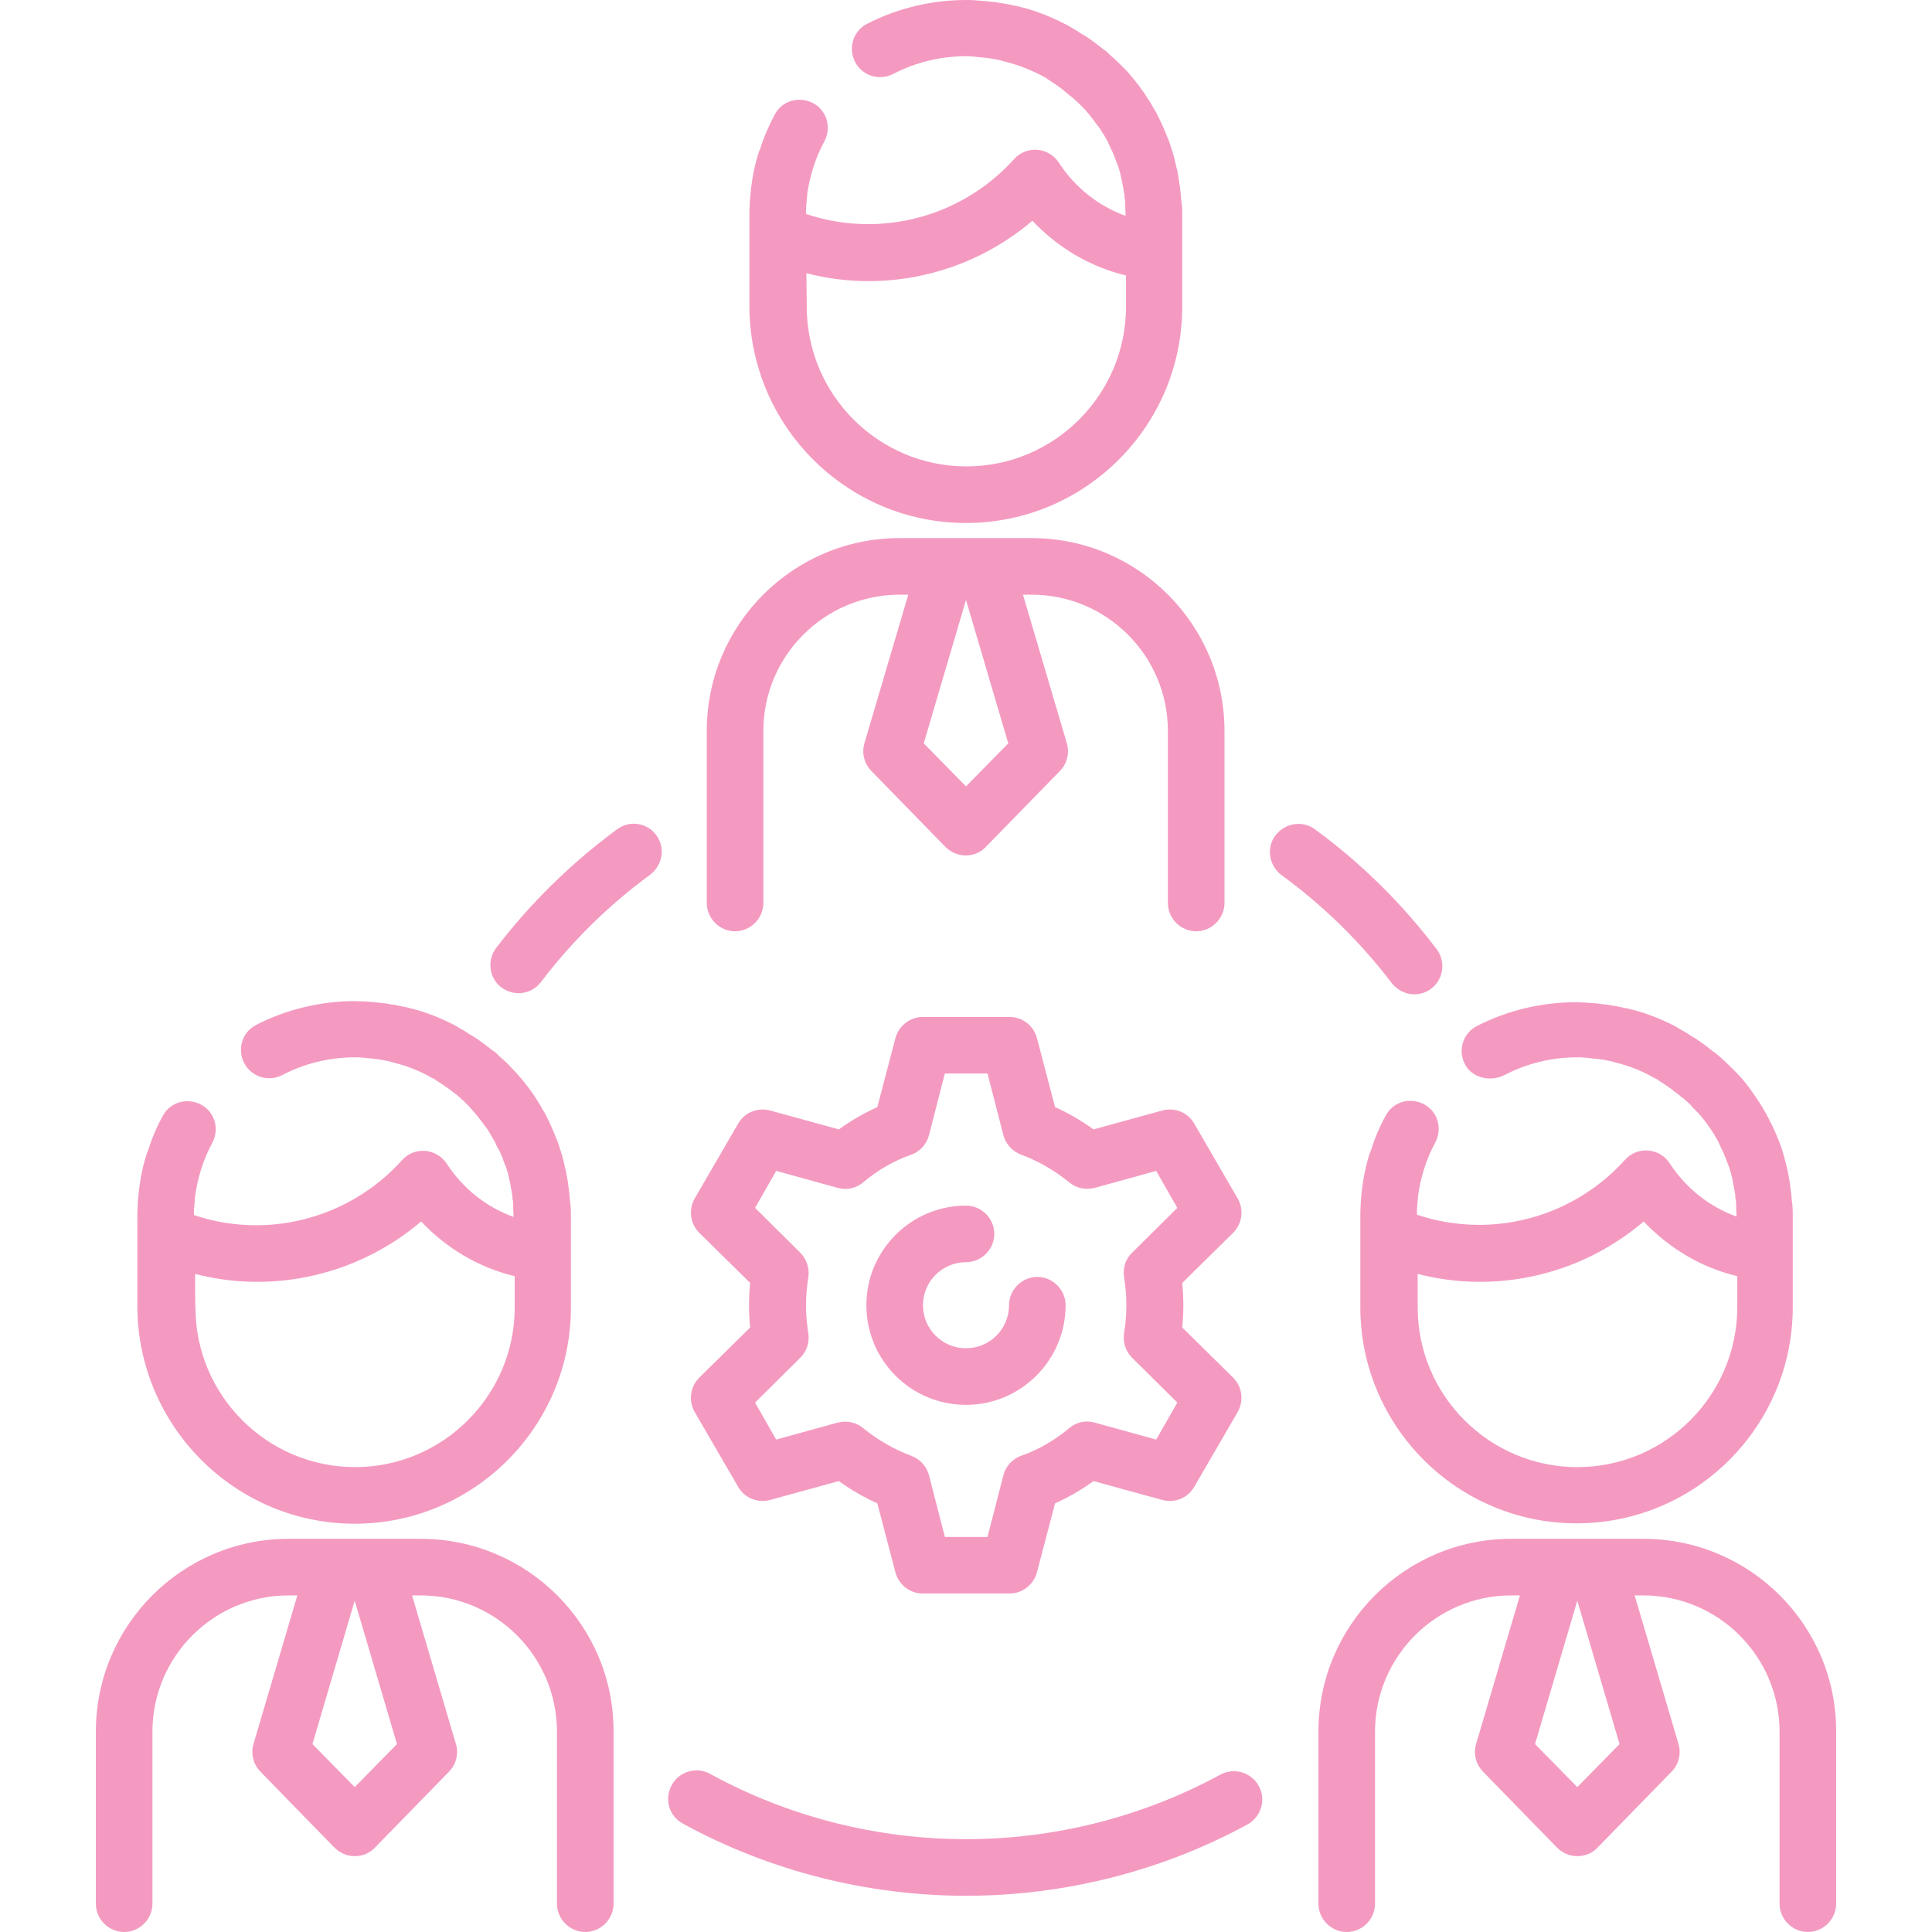 <?xml version="1.0" encoding="utf-8"?>
<!-- Generator: Adobe Illustrator 25.0.1, SVG Export Plug-In . SVG Version: 6.00 Build 0)  -->
<svg version="1.1" id="Capa_1" xmlns="http://www.w3.org/2000/svg" xmlns:xlink="http://www.w3.org/1999/xlink" x="0px" y="0px"
	 viewBox="0 0 512 512" style="enable-background:new 0 0 512 512;" xml:space="preserve">
<style type="text/css">
	.st0{fill:#F49AC1;}
</style>
<g>
	<path class="st0" d="M111.5,407.8H99.2H88.8H76.5c-28.2,0-51.1,22.9-51.1,51.1v45.6c0,4.1,3.4,7.5,7.5,7.5s7.5-3.4,7.5-7.5v-45.6
		c0-19.9,16.2-36.1,36.1-36.1h2.3l-11.6,39.3c-0.8,2.6-0.1,5.4,1.8,7.4l19.6,20.1c1.4,1.4,3.3,2.3,5.4,2.3s4-0.8,5.4-2.3l19.6-20.1
		c1.9-1.9,2.6-4.8,1.8-7.4l-11.6-39.3h2.3c19.9,0,36.1,16.2,36.1,36.1v45.6c0,4.1,3.4,7.5,7.5,7.5s7.5-3.4,7.5-7.5v-45.6
		C162.7,430.7,139.7,407.8,111.5,407.8z M94,473.6l-11.2-11.4l11.2-38l11.2,38L94,473.6z"/>
	<path class="st0" d="M94,403.8c31.6,0,57.3-25.7,57.3-57.3v-14.6v-9.4c0-1,0-2-0.1-3c0-0.2,0-0.5-0.1-0.7c-0.1-0.8-0.1-1.6-0.2-2.4
		c0-0.2-0.1-0.5-0.1-0.7c-0.1-0.8-0.2-1.5-0.3-2.3c0-0.2-0.1-0.5-0.1-0.7c-0.1-0.8-0.3-1.5-0.4-2.3c-0.1-0.2-0.1-0.5-0.2-0.7
		c-0.2-0.7-0.3-1.5-0.5-2.2c-0.1-0.3-0.1-0.5-0.2-0.8c-0.2-0.7-0.4-1.4-0.6-2c-0.1-0.3-0.2-0.6-0.3-0.9c-0.2-0.6-0.4-1.3-0.7-1.9
		c-0.1-0.3-0.3-0.7-0.4-1c-0.2-0.6-0.5-1.1-0.7-1.7c-0.2-0.4-0.3-0.7-0.5-1.1c-0.2-0.5-0.5-1-0.7-1.5c-0.2-0.4-0.4-0.8-0.6-1.2
		c-0.2-0.4-0.4-0.8-0.7-1.2c-0.3-0.5-0.5-0.9-0.8-1.4c-0.2-0.3-0.4-0.6-0.5-0.8c-1.7-2.8-3.7-5.4-5.9-7.8c-0.1-0.1-0.2-0.2-0.3-0.3
		c-0.5-0.5-0.9-1-1.4-1.5c-0.2-0.2-0.4-0.4-0.6-0.6c-0.4-0.4-0.9-0.9-1.4-1.3c-0.3-0.2-0.5-0.5-0.8-0.7c-0.2-0.2-0.4-0.4-0.6-0.6
		c-0.1-0.1-0.2-0.1-0.2-0.2c-0.3-0.2-0.5-0.4-0.8-0.6c-0.1,0-0.1-0.1-0.2-0.1c-0.6-0.5-1.2-1-1.9-1.5c-0.1-0.1-0.3-0.2-0.4-0.3
		c-0.6-0.4-1.1-0.8-1.7-1.2c-0.2-0.1-0.4-0.3-0.6-0.4c-0.5-0.3-1-0.6-1.5-0.9c-0.3-0.2-0.6-0.4-0.9-0.6c-0.4-0.2-0.8-0.5-1.2-0.7
		c-0.4-0.2-0.8-0.5-1.2-0.7c-0.2-0.1-0.5-0.3-0.7-0.4c-3.5-1.8-7.2-3.3-11.1-4.3c0,0-0.1,0-0.1,0c-0.7-0.2-1.4-0.4-2.1-0.5
		c-0.2,0-0.3-0.1-0.5-0.1c-0.6-0.1-1.3-0.3-1.9-0.4c-0.3,0-0.5-0.1-0.8-0.1c-0.6-0.1-1.2-0.2-1.7-0.3c-0.4,0-0.7-0.1-1.1-0.1
		c-0.5-0.1-1-0.1-1.5-0.2c-0.5,0-1-0.1-1.5-0.1c-0.4,0-0.8-0.1-1.2-0.1c-0.9,0-1.8-0.1-2.7-0.1c-9.1,0-18.2,2.2-26.2,6.3
		c-3.7,1.9-5.1,6.4-3.2,10.1c1.9,3.7,6.4,5.1,10.1,3.2c6-3.1,12.5-4.7,19.3-4.7c0.7,0,1.3,0,2,0.1c0.3,0,0.6,0,0.9,0.1
		c0.4,0,0.7,0,1.1,0.1c0.4,0,0.7,0.1,1.1,0.1c0.3,0,0.5,0.1,0.8,0.1c0.4,0.1,0.9,0.1,1.3,0.2c0.2,0,0.3,0.1,0.5,0.1
		c0.5,0.1,1,0.2,1.5,0.3c0.1,0,0.2,0,0.2,0.1c3.5,0.8,6.8,2,10,3.7c0.1,0.1,0.2,0.1,0.3,0.2c0.4,0.2,0.8,0.4,1.2,0.6
		c0.2,0.1,0.4,0.2,0.6,0.4c0.3,0.2,0.6,0.4,0.9,0.6c0.3,0.2,0.5,0.3,0.8,0.5c0.2,0.2,0.5,0.3,0.7,0.5c0.3,0.2,0.7,0.5,1,0.7
		c0.2,0.1,0.4,0.3,0.5,0.4c0.4,0.3,0.8,0.6,1.2,0.9c0.1,0.1,0.2,0.2,0.3,0.2c0.3,0.3,0.6,0.5,0.9,0.8c0.3,0.3,0.6,0.6,0.9,0.8
		c0.2,0.2,0.5,0.5,0.7,0.7c0.3,0.3,0.5,0.5,0.8,0.8c0.2,0.3,0.5,0.5,0.7,0.8c0.2,0.3,0.5,0.5,0.7,0.8c0.2,0.3,0.5,0.6,0.7,0.8
		c0.2,0.3,0.4,0.5,0.6,0.8c0.2,0.3,0.5,0.6,0.7,0.9c0.4,0.5,0.8,1.1,1.2,1.6c0.2,0.2,0.3,0.5,0.5,0.7c0.2,0.4,0.5,0.8,0.7,1.2
		c0.1,0.2,0.3,0.5,0.4,0.7c0.2,0.4,0.5,0.8,0.7,1.2c0.1,0.2,0.2,0.4,0.3,0.7c0.2,0.4,0.4,0.9,0.7,1.3c0.1,0.2,0.2,0.4,0.3,0.6
		c0.2,0.5,0.4,0.9,0.6,1.4c0.1,0.2,0.2,0.4,0.2,0.6c0.2,0.5,0.4,1,0.6,1.5c0.1,0.2,0.1,0.4,0.2,0.5c0.2,0.5,0.3,1.1,0.5,1.6
		c0,0.2,0.1,0.3,0.1,0.5c0.1,0.6,0.3,1.1,0.4,1.7c0,0.2,0.1,0.3,0.1,0.5c0.1,0.6,0.2,1.1,0.3,1.7c0,0.2,0.1,0.3,0.1,0.5
		c0.1,0.6,0.2,1.1,0.2,1.7c0,0.2,0,0.3,0.1,0.5c0.1,0.6,0.1,1.2,0.1,1.7c0,0.2,0,0.3,0,0.5c0,0.7,0.1,1.5,0.1,2.3v0
		c-7.2-2.6-13.4-7.5-17.7-14.1c-1.3-2-3.4-3.2-5.7-3.4c-2.3-0.2-4.6,0.7-6.2,2.5c-9.8,10.9-23.9,17.2-38.6,17.2
		c-5.7,0-11.2-0.9-16.5-2.7c0-0.1,0-0.2,0-0.3c0-0.7,0-1.4,0.1-2.1c0,0,0-0.1,0-0.1c0.1-0.8,0.1-1.6,0.2-2.4c0,0,0-0.1,0-0.1
		c0.7-5,2.2-9.8,4.6-14.2c1.9-3.7,0.6-8.2-3.1-10.1c-3.7-1.9-8.2-0.6-10.1,3.1c-1.6,2.9-2.9,6-3.9,9.2c-0.1,0.1-0.1,0.3-0.2,0.4
		c-1.1,3.3-1.8,6.8-2.2,10.2c0,0,0,0,0,0c-0.1,1.1-0.2,2.2-0.3,3.3c0,0.2,0,0.4,0,0.5c-0.1,1.1-0.1,2.1-0.1,3.2v4.6v19.4
		C36.7,378.1,62.4,403.8,94,403.8z M51.7,337.6c5.4,1.4,10.9,2.1,16.5,2.1c15.9,0,31.3-5.7,43.4-16c6.7,7.1,15.2,12.2,24.8,14.5v8.3
		c0,23.3-19,42.3-42.3,42.3s-42.3-19-42.3-42.3C51.7,346.5,51.7,337.6,51.7,337.6z"/>
	<path class="st0" d="M194.8,246.8c4.1,0,7.5-3.4,7.5-7.5v-45.6c0-19.9,16.2-36.1,36.1-36.1h2.3l-11.6,39.3
		c-0.8,2.6-0.1,5.4,1.8,7.4l19.6,20.1c1.4,1.4,3.3,2.3,5.4,2.3s4-0.8,5.4-2.3l19.6-20.1c1.9-1.9,2.6-4.8,1.8-7.4l-11.6-39.3h2.3
		c19.9,0,36.1,16.2,36.1,36.1v45.6c0,4.1,3.4,7.5,7.5,7.5s7.5-3.4,7.5-7.5v-45.6c0-28.2-22.9-51.1-51.1-51.1h-12.3h-10.4h-12.3
		c-28.2,0-51.1,22.9-51.1,51.1v45.6C187.3,243.4,190.7,246.8,194.8,246.8z M256,208.4l-11.2-11.4l11.2-38l11.2,38L256,208.4z"/>
	<path class="st0" d="M256,138.6c31.6,0,57.3-25.7,57.3-57.3V66.7v-9.4c0-1,0-2-0.1-3c0-0.2,0-0.5-0.1-0.7c-0.1-0.8-0.1-1.6-0.2-2.4
		c0-0.2-0.1-0.5-0.1-0.7c-0.1-0.8-0.2-1.5-0.3-2.3c0-0.2-0.1-0.5-0.1-0.7c-0.1-0.8-0.3-1.5-0.4-2.3c-0.1-0.2-0.1-0.5-0.2-0.7
		c-0.2-0.7-0.3-1.5-0.5-2.2c-0.1-0.3-0.1-0.5-0.2-0.8c-0.2-0.7-0.4-1.4-0.6-2c-0.1-0.3-0.2-0.6-0.3-0.9c-0.2-0.6-0.4-1.3-0.7-1.9
		c-0.1-0.3-0.3-0.7-0.4-1c-0.2-0.6-0.5-1.1-0.7-1.7c-0.2-0.4-0.3-0.7-0.5-1.1c-0.2-0.5-0.5-1-0.7-1.5c-0.2-0.4-0.4-0.8-0.6-1.2
		c-0.2-0.4-0.4-0.8-0.7-1.2c-0.3-0.5-0.5-0.9-0.8-1.4c-0.2-0.3-0.3-0.6-0.5-0.8c-1.7-2.8-3.7-5.4-5.9-7.9c-0.1-0.1-0.2-0.2-0.3-0.3
		c-0.5-0.5-1-1-1.5-1.5c-0.2-0.2-0.4-0.4-0.6-0.6c-0.5-0.4-0.9-0.9-1.4-1.3c-0.3-0.2-0.5-0.5-0.8-0.7c-0.2-0.2-0.4-0.4-0.6-0.6
		c-0.1-0.1-0.2-0.1-0.2-0.2c-0.3-0.2-0.5-0.4-0.8-0.6c-0.1,0-0.1-0.1-0.2-0.1c-0.6-0.5-1.2-1-1.9-1.5c-0.1-0.1-0.3-0.2-0.4-0.3
		c-0.6-0.4-1.1-0.8-1.7-1.2c-0.2-0.1-0.4-0.3-0.6-0.4c-0.5-0.3-1-0.6-1.5-0.9c-0.3-0.2-0.6-0.4-0.9-0.6c-0.4-0.2-0.8-0.5-1.2-0.7
		c-0.4-0.2-0.8-0.5-1.2-0.7c-0.3-0.1-0.5-0.3-0.8-0.4c-3.5-1.8-7.2-3.3-11-4.3c0,0-0.1,0-0.1,0c-0.7-0.2-1.4-0.4-2.1-0.5
		c-0.2,0-0.3-0.1-0.5-0.1c-0.6-0.1-1.3-0.3-1.9-0.4c-0.3,0-0.5-0.1-0.8-0.1c-0.6-0.1-1.2-0.2-1.7-0.3c-0.4-0.1-0.7-0.1-1.1-0.1
		c-0.5-0.1-1-0.1-1.5-0.2c-0.5,0-1-0.1-1.5-0.1c-0.4,0-0.8-0.1-1.2-0.1C257.8,0,256.9,0,256,0c-9.1,0-18.2,2.2-26.2,6.3
		c-3.7,1.9-5.1,6.4-3.2,10.1c1.9,3.7,6.4,5.1,10.1,3.2c6-3.1,12.5-4.7,19.3-4.7c0.7,0,1.3,0,2,0.1c0.3,0,0.6,0,0.9,0.1
		c0.4,0,0.7,0.1,1.1,0.1c0.4,0,0.7,0.1,1.1,0.1c0.3,0,0.5,0.1,0.8,0.1c0.4,0.1,0.9,0.1,1.3,0.2c0.2,0,0.3,0.1,0.5,0.1
		c0.5,0.1,1,0.2,1.5,0.3c0.1,0,0.2,0,0.2,0.1c3.5,0.8,6.8,2,10,3.6c0.1,0.1,0.2,0.1,0.4,0.2c0.4,0.2,0.8,0.4,1.1,0.6
		c0.2,0.1,0.4,0.2,0.6,0.4c0.3,0.2,0.6,0.4,0.9,0.6c0.3,0.2,0.6,0.4,0.8,0.5c0.2,0.2,0.5,0.3,0.7,0.5c0.3,0.2,0.7,0.5,1,0.7
		c0.2,0.1,0.3,0.2,0.5,0.4c0.4,0.3,0.8,0.6,1.2,1c0.1,0.1,0.2,0.1,0.3,0.2c0.3,0.3,0.7,0.6,1,0.8c0.3,0.3,0.6,0.5,0.9,0.8
		c0.3,0.2,0.5,0.5,0.8,0.7c0.3,0.3,0.5,0.5,0.8,0.8c0.3,0.3,0.5,0.5,0.8,0.8c0.2,0.2,0.5,0.5,0.7,0.8c0.3,0.3,0.5,0.6,0.8,0.9
		c0.2,0.3,0.4,0.5,0.6,0.8c0.2,0.3,0.5,0.6,0.7,0.9c0.3,0.4,0.6,0.9,1,1.3c0.2,0.3,0.5,0.7,0.7,1c0.2,0.4,0.5,0.8,0.7,1.1
		c0.1,0.2,0.3,0.5,0.4,0.7c0.2,0.4,0.5,0.8,0.7,1.2c0.1,0.2,0.2,0.4,0.3,0.7c0.2,0.4,0.4,0.9,0.6,1.3c0.1,0.2,0.2,0.4,0.3,0.6
		c0.2,0.5,0.4,0.9,0.6,1.4c0.1,0.2,0.2,0.4,0.2,0.6c0.2,0.5,0.4,1,0.6,1.5c0.1,0.2,0.1,0.4,0.2,0.5c0.2,0.5,0.3,1.1,0.5,1.6
		c0,0.2,0.1,0.3,0.1,0.5c0.1,0.6,0.3,1.1,0.4,1.7c0,0.2,0.1,0.3,0.1,0.5c0.1,0.6,0.2,1.1,0.3,1.7c0,0.2,0.1,0.3,0.1,0.5
		c0.1,0.6,0.2,1.1,0.2,1.7c0,0.2,0,0.3,0.1,0.5c0.1,0.6,0.1,1.2,0.1,1.7c0,0.2,0,0.3,0,0.5c0,0.7,0.1,1.5,0.1,2.3v0
		c-7.2-2.6-13.4-7.5-17.7-14.1c-1.3-2-3.4-3.2-5.7-3.4c-2.3-0.2-4.6,0.7-6.2,2.5c-9.8,10.9-23.9,17.2-38.6,17.2
		c-5.6,0-11.2-0.9-16.5-2.7c0-0.1,0-0.2,0-0.3c0-0.7,0-1.4,0.1-2.1c0,0,0-0.1,0-0.1c0.1-0.8,0.1-1.6,0.2-2.4c0-0.1,0-0.1,0-0.2
		c0.7-5,2.2-9.8,4.6-14.2c1.9-3.7,0.6-8.2-3.1-10.1c-3.7-1.9-8.2-0.6-10.1,3.1c-1.6,3-2.9,6-3.9,9.2c-0.1,0.1-0.1,0.3-0.2,0.4
		c-1.1,3.3-1.8,6.8-2.2,10.2c0,0,0,0,0,0.1c-0.1,1.1-0.2,2.2-0.3,3.2c0,0.2,0,0.4,0,0.5c-0.1,1.1-0.1,2.1-0.1,3.2v4.6v19.4
		C198.7,112.9,224.4,138.6,256,138.6z M213.7,72.4c5.4,1.4,10.9,2.1,16.5,2.1c15.9,0,31.3-5.7,43.4-16c6.7,7.1,15.2,12.2,24.8,14.5
		v8.3c0,23.3-19,42.3-42.3,42.3s-42.3-19-42.3-42.3L213.7,72.4L213.7,72.4z"/>
	<path class="st0" d="M368.8,260.5c1.5,1.9,3.7,3,6,3c1.6,0,3.2-0.5,4.5-1.5c3.3-2.5,3.9-7.2,1.4-10.5c-9.2-12.1-20-22.8-32.2-31.7
		c-3.3-2.5-8-1.7-10.5,1.6c-2.5,3.3-1.7,8,1.6,10.5C350.7,240,360.5,249.6,368.8,260.5z"/>
	<path class="st0" d="M323.4,470.3c-20.6,11.2-43.9,17.1-67.4,17.1c-23.7,0-47.2-6-67.8-17.3c-3.6-2-8.2-0.7-10.2,3s-0.7,8.2,3,10.2
		c22.9,12.5,48.8,19.1,75,19.1c26,0,51.8-6.5,74.6-18.9c3.6-2,5-6.5,3-10.2C331.6,469.7,327.1,468.3,323.4,470.3z"/>
	<path class="st0" d="M163.5,219.8c-12.1,8.9-22.9,19.5-32,31.4c-2.5,3.3-1.9,8,1.4,10.5c1.4,1,3,1.5,4.5,1.5c2.3,0,4.5-1,6-3
		c8.2-10.8,18-20.4,28.9-28.4c3.3-2.5,4.1-7.1,1.6-10.5C171.5,218,166.8,217.3,163.5,219.8z"/>
	<path class="st0" d="M435.5,407.8h-12.3h-10.4h-12.3c-28.2,0-51.1,22.9-51.1,51.1v45.6c0,4.1,3.4,7.5,7.5,7.5s7.5-3.4,7.5-7.5
		v-45.6c0-19.9,16.2-36.1,36.1-36.1h2.3l-11.6,39.3c-0.8,2.6-0.1,5.4,1.8,7.4l19.6,20.1c1.4,1.4,3.3,2.3,5.4,2.3s4-0.8,5.4-2.3
		l19.6-20.1c1.9-1.9,2.6-4.8,1.8-7.4l-11.6-39.3h2.3c19.9,0,36.1,16.2,36.1,36.1v45.6c0,4.1,3.4,7.5,7.5,7.5s7.5-3.4,7.5-7.5v-45.6
		C486.7,430.7,463.7,407.8,435.5,407.8z M418,473.6l-11.2-11.4l11.2-38l11.2,38L418,473.6z"/>
	<path class="st0" d="M398.7,284.9c6-3.1,12.5-4.7,19.3-4.7c0.7,0,1.3,0,2,0.1c0.3,0,0.6,0,0.9,0.1c0.4,0,0.7,0,1.1,0.1
		c0.4,0,0.7,0.1,1.1,0.1c0.3,0,0.5,0.1,0.8,0.1c0.4,0.1,0.9,0.1,1.3,0.2c0.2,0,0.3,0.1,0.5,0.1c0.5,0.1,1,0.2,1.5,0.3
		c0.1,0,0.2,0,0.2,0.1c3.5,0.8,6.8,2,10,3.7c0.1,0.1,0.2,0.1,0.3,0.2c0.4,0.2,0.8,0.4,1.2,0.6c0.2,0.1,0.4,0.2,0.6,0.4
		c0.3,0.2,0.6,0.4,0.9,0.6c0.3,0.2,0.5,0.3,0.8,0.5c0.2,0.2,0.5,0.3,0.7,0.5c0.3,0.2,0.7,0.5,1,0.7c0.2,0.1,0.4,0.3,0.5,0.4
		c0.4,0.3,0.8,0.6,1.2,0.9c0.1,0.1,0.2,0.2,0.3,0.2c0.3,0.3,0.6,0.6,1,0.8c0.3,0.3,0.6,0.5,0.9,0.8c0.3,0.2,0.5,0.5,0.8,0.7
		c0.3,0.2,0.5,0.5,0.7,0.8c0.3,0.3,0.5,0.5,0.8,0.8c0.2,0.2,0.4,0.5,0.7,0.7c0.3,0.3,0.5,0.6,0.8,0.9c0.2,0.2,0.4,0.5,0.6,0.7
		c0.2,0.3,0.5,0.6,0.7,0.9c0.3,0.4,0.5,0.7,0.8,1.1c0.3,0.4,0.6,0.9,0.9,1.3c0.2,0.4,0.5,0.7,0.7,1.1c0.1,0.2,0.3,0.5,0.4,0.7
		c0.2,0.4,0.5,0.8,0.7,1.2c0.1,0.2,0.2,0.5,0.3,0.7c0.2,0.4,0.4,0.9,0.6,1.3c0.1,0.2,0.2,0.4,0.3,0.6c0.2,0.5,0.4,0.9,0.6,1.4
		c0.1,0.2,0.2,0.4,0.2,0.6c0.2,0.5,0.4,1,0.6,1.5c0.1,0.2,0.1,0.4,0.2,0.5c0.2,0.5,0.3,1.1,0.5,1.6c0,0.2,0.1,0.3,0.1,0.5
		c0.2,0.6,0.3,1.1,0.4,1.7c0,0.2,0.1,0.3,0.1,0.5c0.1,0.6,0.2,1.1,0.3,1.7c0,0.2,0.1,0.3,0.1,0.5c0.1,0.6,0.2,1.1,0.2,1.7
		c0,0.2,0,0.3,0.1,0.5c0.1,0.6,0.1,1.2,0.1,1.7c0,0.2,0,0.3,0,0.5c0,0.7,0.1,1.5,0.1,2.3v0c-7.2-2.6-13.4-7.5-17.7-14.1
		c-1.3-2-3.4-3.2-5.7-3.4c-2.3-0.2-4.6,0.7-6.2,2.5c-9.8,10.9-23.9,17.2-38.6,17.2c-5.6,0-11.2-0.9-16.5-2.7c0-0.1,0-0.2,0-0.3
		c0-0.7,0-1.4,0.1-2.1c0,0,0-0.1,0-0.1c0.1-0.8,0.1-1.6,0.2-2.4c0,0,0-0.1,0-0.1c0.7-5,2.2-9.8,4.6-14.2c1.9-3.7,0.6-8.2-3.1-10.1
		c-3.7-1.9-8.2-0.6-10.1,3.1c-1.6,2.9-2.9,6-3.9,9.2c-0.1,0.1-0.1,0.3-0.2,0.4c-1.1,3.3-1.8,6.8-2.2,10.2c0,0,0,0,0,0
		c-0.1,1.1-0.2,2.2-0.3,3.2c0,0.2,0,0.4,0,0.5c-0.1,1.1-0.1,2.1-0.1,3.2v4.6v19.4c0,31.6,25.7,57.3,57.3,57.3s57.3-25.7,57.3-57.3
		v-14.6v-9.4c0-1,0-2-0.1-3c0-0.2,0-0.5-0.1-0.7c-0.1-0.8-0.1-1.6-0.2-2.3c0-0.2-0.1-0.5-0.1-0.7c-0.1-0.8-0.2-1.5-0.3-2.3
		c0-0.2-0.1-0.5-0.1-0.7c-0.1-0.7-0.3-1.5-0.4-2.2c-0.1-0.3-0.1-0.5-0.2-0.8c-0.2-0.7-0.3-1.4-0.5-2.1c-0.1-0.3-0.2-0.5-0.2-0.8
		c-0.2-0.7-0.4-1.3-0.6-2c-0.1-0.3-0.2-0.6-0.3-0.9c-0.2-0.6-0.4-1.2-0.7-1.8c-0.1-0.3-0.3-0.7-0.4-1c-0.2-0.6-0.5-1.1-0.7-1.6
		c-0.2-0.4-0.3-0.8-0.5-1.1c-0.2-0.5-0.5-0.9-0.7-1.4c-0.2-0.4-0.4-0.9-0.7-1.3c-0.2-0.4-0.4-0.8-0.6-1.1c-0.3-0.5-0.5-1-0.8-1.4
		c-0.2-0.3-0.3-0.5-0.5-0.8c-1.8-2.8-3.7-5.5-6-7.9c-0.1-0.1-0.2-0.2-0.3-0.3c-0.5-0.5-1-1-1.5-1.5c-0.2-0.2-0.4-0.4-0.6-0.6
		c-0.5-0.4-0.9-0.9-1.4-1.3c-0.3-0.2-0.5-0.5-0.8-0.7c-0.2-0.2-0.4-0.4-0.7-0.6c-0.1-0.1-0.1-0.1-0.2-0.2c-0.3-0.2-0.5-0.4-0.8-0.6
		c-0.1,0-0.1-0.1-0.2-0.1c-0.6-0.5-1.2-1-1.9-1.5c-0.1-0.1-0.3-0.2-0.4-0.3c-0.6-0.4-1.1-0.8-1.7-1.2c-0.2-0.1-0.4-0.3-0.6-0.4
		c-0.5-0.3-1-0.6-1.5-0.9c-0.3-0.2-0.6-0.4-0.9-0.6c-0.4-0.2-0.8-0.5-1.2-0.7c-0.4-0.2-0.8-0.5-1.2-0.7c-0.2-0.1-0.5-0.3-0.7-0.4
		c-3.5-1.8-7.2-3.3-11.1-4.3c0,0-0.1,0-0.1,0c-0.7-0.2-1.4-0.4-2.1-0.5c-0.2,0-0.3-0.1-0.5-0.1c-0.6-0.1-1.3-0.3-1.9-0.4
		c-0.3,0-0.5-0.1-0.8-0.1c-0.6-0.1-1.2-0.2-1.7-0.3c-0.4,0-0.7-0.1-1.1-0.1c-0.5-0.1-1-0.1-1.5-0.2c-0.5,0-1-0.1-1.5-0.1
		c-0.4,0-0.8-0.1-1.2-0.1c-0.9,0-1.8-0.1-2.7-0.1c-9.1,0-18.2,2.2-26.2,6.3c-3.7,1.9-5.1,6.4-3.2,10.1S395,286.8,398.7,284.9z
		 M418,388.8c-23.3,0-42.3-19-42.3-42.3v-8.9c5.4,1.4,10.9,2.1,16.5,2.1c16,0,31.3-5.7,43.4-16c6.7,7.1,15.2,12.2,24.8,14.5v8.3
		C460.3,369.9,441.3,388.8,418,388.8z"/>
	<path class="st0" d="M184.1,374.2l11.5,19.8c1.7,3,5.2,4.4,8.5,3.5l18.2-5c3.2,2.3,6.6,4.3,10.2,5.9l4.8,18.3
		c0.9,3.3,3.8,5.6,7.3,5.6h22.9c3.4,0,6.4-2.3,7.3-5.6l4.8-18.3c3.6-1.6,7-3.6,10.2-5.9l18.2,5c3.3,0.9,6.8-0.5,8.5-3.5l11.5-19.8
		c1.7-3,1.2-6.7-1.2-9.1l-13.5-13.3c0.2-2,0.3-4,0.3-5.9s-0.1-3.9-0.3-5.9l13.5-13.3c2.4-2.4,2.9-6.1,1.2-9.1l-11.5-19.8
		c-1.7-3-5.2-4.4-8.5-3.5l-18.2,5c-3.2-2.3-6.6-4.3-10.2-5.9l-4.8-18.3c-0.9-3.3-3.8-5.6-7.3-5.6h-22.9c-3.4,0-6.4,2.3-7.3,5.6
		l-4.8,18.3c-3.6,1.6-7,3.6-10.2,5.9l-18.2-5c-3.3-0.9-6.8,0.5-8.5,3.5l-11.5,19.8c-1.7,3-1.2,6.7,1.2,9.1l13.5,13.3
		c-0.2,2-0.3,4-0.3,5.9s0.1,3.9,0.3,5.9l-13.5,13.3C182.9,367.5,182.4,371.2,184.1,374.2z M214.2,353.2c-0.4-2.5-0.6-4.9-0.6-7.3
		c0-2.4,0.2-4.9,0.6-7.3c0.4-2.4-0.4-4.9-2.1-6.6l-12-11.9l5.6-9.8l16.3,4.5c2.4,0.7,4.9,0.1,6.8-1.5c3.8-3.2,8.1-5.7,12.7-7.3
		c2.3-0.8,4.1-2.8,4.7-5.2l4.2-16.3h11.3l4.2,16.3c0.6,2.4,2.4,4.3,4.7,5.2c4.6,1.7,8.9,4.2,12.7,7.3c1.9,1.6,4.4,2.1,6.8,1.5
		l16.3-4.5l5.6,9.8L300,332c-1.8,1.7-2.5,4.2-2.1,6.6c0.4,2.5,0.6,4.9,0.6,7.3c0,2.4-0.2,4.9-0.6,7.3c-0.4,2.4,0.4,4.9,2.1,6.6
		l12,11.9l-5.6,9.8l-16.3-4.5c-2.4-0.7-4.9-0.1-6.8,1.5c-3.8,3.2-8.1,5.7-12.7,7.3c-2.3,0.8-4.1,2.8-4.7,5.2l-4.2,16.3h-11.3
		l-4.2-16.3c-0.6-2.4-2.4-4.3-4.7-5.2c-4.6-1.7-8.9-4.2-12.7-7.3c-1.9-1.6-4.4-2.1-6.8-1.5l-16.3,4.5l-5.6-9.8l12-11.9
		C213.8,358.1,214.6,355.7,214.2,353.2z"/>
	<path class="st0" d="M256,372.3c14.6,0,26.4-11.9,26.4-26.4c0-4.1-3.4-7.5-7.5-7.5s-7.5,3.4-7.5,7.5c0,6.3-5.1,11.4-11.4,11.4
		s-11.4-5.1-11.4-11.4s5.1-11.4,11.4-11.4c4.1,0,7.5-3.4,7.5-7.5s-3.4-7.5-7.5-7.5c-14.6,0-26.4,11.9-26.4,26.4
		C229.6,360.5,241.4,372.3,256,372.3z"/>
</g>
</svg>
